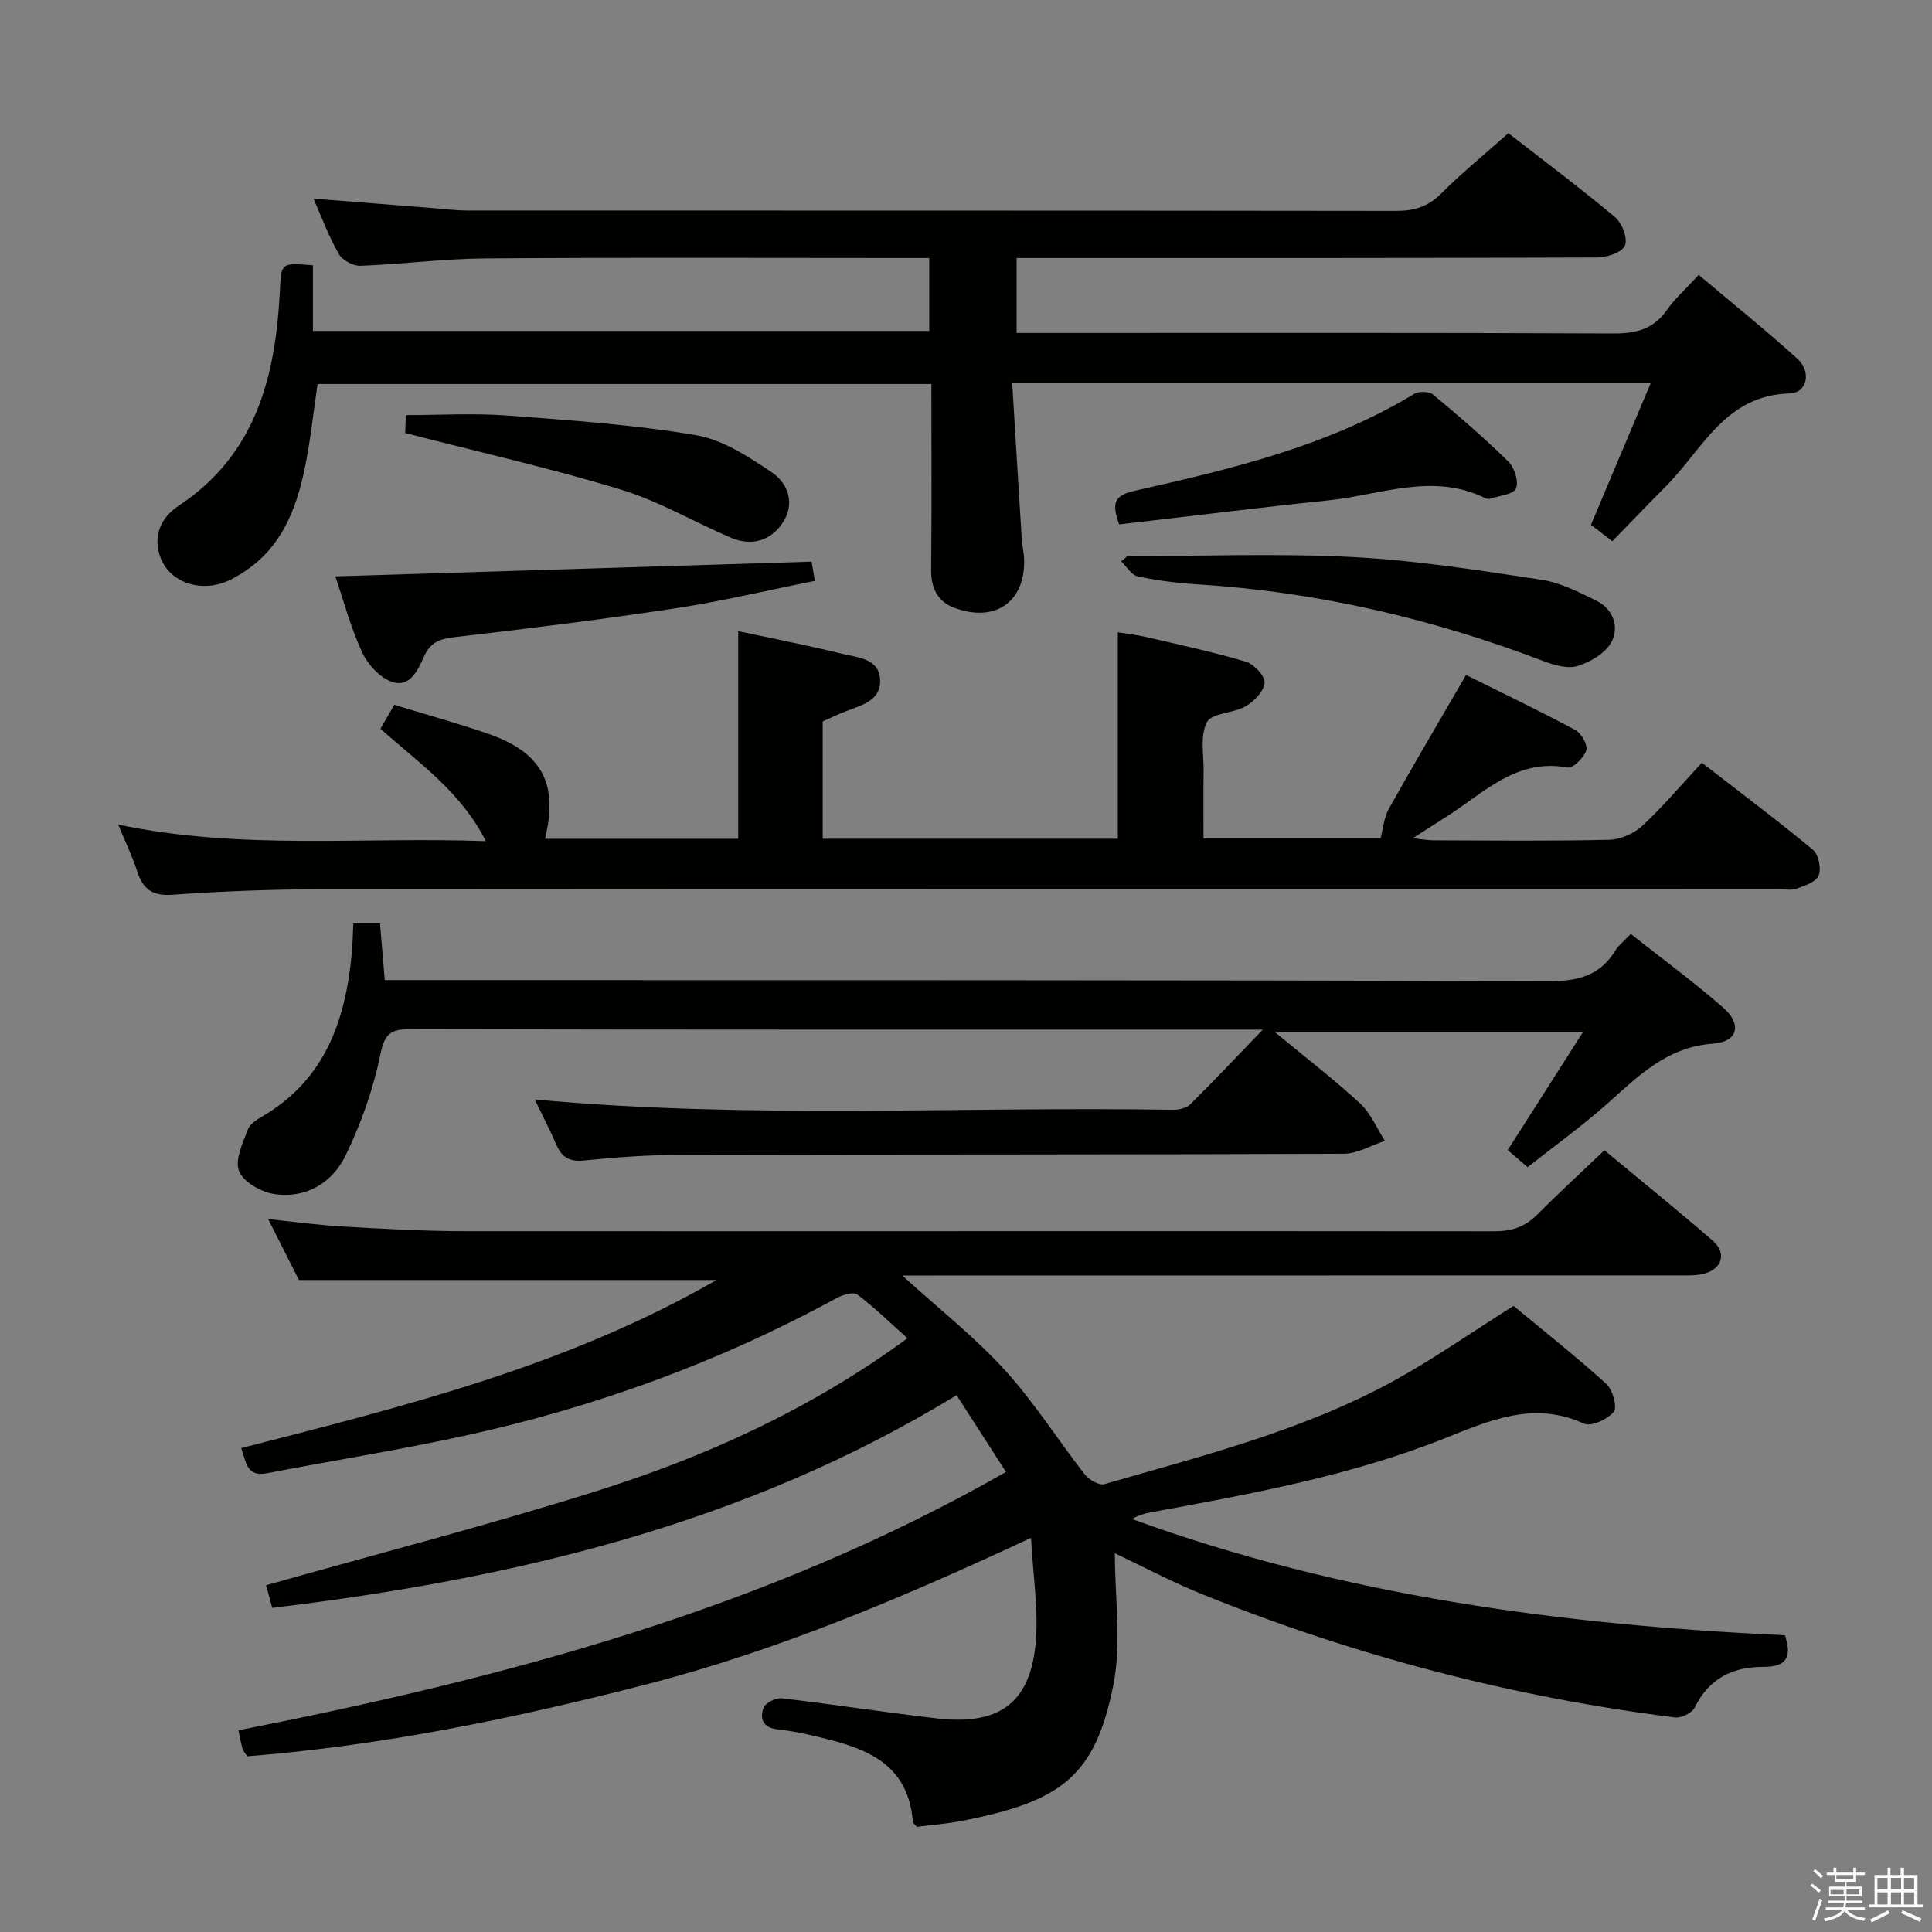 <svg enable-background="new 0 0 400 400" viewBox="0 0 400 400" xmlns="http://www.w3.org/2000/svg"><rect x="0" y="0" width="400" height="400" fill="#808080" stroke="none"/><path d="m374.8 390.4.4-.4c.7.5 1.3 1 1.8 1.4l-.5.5c-.5-.6-1.1-1.1-1.7-1.5zm1 7.3-.6-.3c.5-1.4 1.1-2.8 1.5-4.3.2.1.4.2.6.3-.5 1.3-1 2.8-1.5 4.3zm-.4-10.3.4-.4c.4.3 1 .8 1.7 1.4l-.5.5c-.4-.5-1-1-1.6-1.5zm2.5.3h1.7v-1h.6v1h3.5v-1h.6v1h1.8v.5h-1.8v1.4h-2v1h3.2v2h-3.2v.9h3.3v.5h-3.4c0 .3-.1.6-.1.9h4v.5h-3.7c.7.9 1.9 1.5 3.8 1.7-.1.2-.2.4-.3.6-2.1-.4-3.5-1.1-4-2.1-.4 1-1.8 1.7-4 2.2-.1-.2-.2-.4-.3-.6 2.1-.4 3.4-1 3.8-1.8h-3.4v-.5h3.6c.1-.3.1-.6.2-.9h-3.3v-.5h3.4c0-.3 0-.6 0-.9h-3.2v-2h3.3v-1h-2.1v-1.4h-1.7v-.5zm1.1 3.5v1h2.7c0-.3 0-.4 0-.4 0-.2 0-.2 0-.2 0-.1 0-.2 0-.3h-2.7zm1.2-3v.9h3.5v-.9zm4.7 3h-2.6v.6.4h2.6z" fill="#fbfafc"/><path d="m393.6 386.7h.6v1.5h2.8v6.1h1.1v.6h-11.1v-.6h1.1v-6.1h2.7v-1.5h.6v1.5h2.1v-1.5zm-2.7 8.8.4.6c-1.2.6-2.5 1.3-3.8 1.9-.1-.2-.2-.4-.3-.6 1.2-.6 2.5-1.2 3.7-1.9zm-2.2-6.7v2.4h2.1v-2.4zm0 3v2.5h2.1v-2.5zm2.8-3v2.4h2.1v-2.4zm0 3v2.5h2.1v-2.5zm6 6.1c-1.4-.7-2.7-1.3-3.9-1.8l.3-.6c1.5.6 2.7 1.2 3.9 1.7zm-1.2-9.1h-2.1v2.4h2.1zm-2.1 3v2.5h2.1v-2.5z" fill="#fbfafc"/><g fill="#010100"><path d="m369.55 338.56c1.66 4.95-.09 6.56-4.54 6.55-6.28-.01-11.22 2.4-14.14 8.43-.54 1.11-2.78 2.2-4.08 2.04-33.8-4.24-66.5-12.82-98.07-25.59-6.08-2.46-11.91-5.57-17.9-8.4 0 9.36 1.4 18.52-.28 27.09-3.76 19.16-10.86 24.35-31.59 28.35-3.07.59-6.21.82-9.13 1.2-.43-.52-.79-.75-.81-1-1.05-13.1-11.07-15.64-21.21-18-2.26-.53-4.56-.93-6.86-1.19-2.98-.33-3.73-2.27-2.81-4.52.42-1.02 2.54-2.05 3.76-1.9 10.71 1.25 21.38 2.92 32.09 4.16 12.7 1.46 19.16-3.02 20.4-15.22.71-6.98-.51-14.16-.91-22.17-26.48 12.36-52.42 23.33-79.74 30.37-27.16 7-54.61 12.67-82.54 14.86-.47-.72-.86-1.1-.98-1.55-.31-1.12-.51-2.27-.84-3.83 54.98-10.84 108.84-24.91 158.91-53.49-3.81-5.92-6.9-10.72-10.23-15.89-43.84 26.78-91.85 38.03-141.69 44.04-.47-1.74-.93-3.46-1.26-4.7 22.9-6.47 45.82-12.38 68.37-19.48 22.73-7.15 44.37-16.95 64.41-31.64-3.49-3.12-6.75-6.32-10.37-9.06-.81-.61-3.06.05-4.31.74-24.38 13.31-50.24 22.68-77.33 28.57-13.44 2.92-27.05 5.07-40.56 7.68-4.28.83-4.3-2.24-5.37-5.2 33.89-8.68 67.56-17.03 98.4-34.8-28.91 0-57.19 0-86.45 0-1.64-3.24-3.85-7.62-6.37-12.61 5.56.57 10.52 1.26 15.5 1.54 8.3.47 16.61.95 24.92.96 71.15.04 142.31-.06 213.46.02 3.61 0 6.32-.91 8.83-3.42 4.45-4.45 9.09-8.73 13.94-13.35 7.66 6.36 15.15 12.4 22.41 18.7 2.9 2.51 2.06 5.73-1.58 6.8-1.7.5-3.61.41-5.43.41-51.66.02-103.32.02-154.97.02-1.77 0-3.53 0-5.8 0 7.45 6.77 14.89 12.63 21.19 19.52 6.12 6.69 11 14.5 16.61 21.67.86 1.11 2.97 2.32 4.07 2 20.39-5.9 41.1-11.07 59.88-21.37 8.27-4.54 16.04-10 24.81-15.53 6.08 5.04 12.83 10.39 19.21 16.15 1.32 1.19 2.32 4.81 1.54 5.77-1.25 1.56-4.68 3.14-6.16 2.46-10.47-4.79-19.56-.64-29.06 3.13-19.52 7.74-40.12 11.46-60.68 15.24-1.28.24-2.54.59-3.83 1.38 43.71 15.94 89.19 21.94 135.17 24.06z"/><path d="m333.82 112.05c-1.74-1.33-3.04-2.33-4.43-3.39 4.1-9.73 8.14-19.31 12.36-29.31-44.08 0-87.6 0-132.18 0 .67 11.02 1.31 21.74 1.99 32.47.07 1.16.38 2.3.45 3.45.54 9.12-5.76 13.81-14.46 10.56-3.44-1.29-4.82-4.11-4.77-7.92.14-12.65.05-25.3.05-38.4-42.48 0-84.69 0-127.08 0-.86 5.77-1.47 11.84-2.72 17.77-1.75 8.27-4.8 15.98-12.27 20.95-1.51 1.01-3.14 1.97-4.85 2.52-4.92 1.59-10.12-.3-12.18-4.22-2.15-4.08-1.33-8.79 3.2-11.78 16.08-10.62 20.11-26.77 21.01-44.45.3-5.92.17-5.92 6.85-5.37v13.59h127.6c0-4.68 0-9.55 0-15.1-1.84 0-3.62 0-5.41 0-28.83 0-57.65-.13-86.48.08-8.63.06-17.24 1.21-25.88 1.53-1.5.06-3.74-1.16-4.48-2.45-2.04-3.55-3.46-7.44-5.24-11.46 8.9.71 17.32 1.38 25.73 2.04 1.98.16 3.97.42 5.95.42 64.15.02 128.3-.01 192.45.08 3.74.01 6.61-.85 9.33-3.57 4.33-4.33 9.11-8.23 13.93-12.52 7.53 5.86 14.98 11.43 22.09 17.39 1.44 1.21 2.66 4.39 2.05 5.87-.58 1.4-3.68 2.47-5.68 2.48-37.99.14-75.98.11-113.97.11-1.97 0-3.94 0-6.3 0v15.52h5.61c39.32 0 78.65-.08 117.97.1 4.71.02 8.27-.89 11.05-4.85 1.71-2.43 3.99-4.45 6.59-7.28 6.87 5.8 13.82 11.38 20.41 17.35 2.97 2.69 2.09 7.1-1.59 7.2-13.32.36-17.97 11.51-25.5 19.1-3.74 3.76-7.41 7.59-11.2 11.49z"/><path d="m170.33 149.37v24.28h61.1c0-14.01 0-28.06 0-42.74 1.8.29 3.83.5 5.8.96 6.95 1.62 13.94 3.11 20.76 5.14 1.66.5 3.95 2.99 3.83 4.37-.16 1.76-2.18 3.84-3.94 4.86-2.52 1.47-6.96 1.34-7.99 3.27-1.47 2.76-.65 6.76-.7 10.24-.06 4.48-.02 8.96-.02 13.84h36.65c.56-2.09.72-4.34 1.72-6.13 5.09-9.1 10.4-18.08 15.99-27.72 7.31 3.64 15.06 7.35 22.62 11.4 1.24.67 2.63 3.12 2.28 4.21-.49 1.52-2.78 3.77-3.9 3.56-10.61-1.96-17.3 5.26-25 10.13-2.11 1.33-4.19 2.69-7.01 4.5 1.84.2 3 .43 4.17.44 12.16.03 24.33.17 36.49-.11 2.33-.05 5.1-1.28 6.83-2.88 4.26-3.95 8.02-8.43 12.34-13.08 8.19 6.35 15.74 12.01 23 18.03 1.16.97 1.76 3.86 1.2 5.3-.52 1.33-2.88 2.15-4.58 2.75-1.19.42-2.64.08-3.97.08-100.64 0-201.27-.03-301.91.05-10.14.01-20.29.42-30.41 1.13-4.13.29-6.08-1.14-7.26-4.82-.95-2.97-2.34-5.81-3.95-9.71 25.47 5.36 50.51 2.49 76.11 3.43-5.1-10.2-13.84-16.15-21.81-23.27.94-1.63 1.81-3.15 2.86-4.96 6.61 2.03 13.13 3.81 19.51 6.03 11.06 3.86 14.5 10.29 11.7 21.71h40c0-14.06 0-28.11 0-42.99 6.9 1.48 14.28 2.92 21.57 4.7 3.22.79 7.71.94 7.81 5.52.1 4.31-4.04 5.14-7.25 6.44-1.57.61-3.07 1.33-4.64 2.04z"/><path d="m261.45 213.17c-2.13 0-3.61 0-5.09 0-57.14 0-114.29.04-171.43-.09-4.12-.01-5.3.97-6.19 5.28-1.47 7.19-4 14.33-7.23 20.94-2.77 5.68-8.28 8.94-14.86 7.89-2.68-.43-6.31-2.52-7.17-4.76-.89-2.32.79-5.82 1.85-8.62.46-1.22 2.08-2.13 3.35-2.89 12.74-7.63 16.9-19.87 18.16-33.66.18-1.95.2-3.91.31-6.06h5.53c.31 3.69.62 7.43.98 11.72h6.12c78.3.02 156.61-.04 234.91.22 6.09.02 10.58-1.17 13.79-6.39.67-1.09 1.77-1.92 3.15-3.39 6.48 5.12 13.03 9.93 19.13 15.25 3.94 3.43 3.1 7.09-2.1 7.47-9.58.69-15.42 6.68-21.86 12.4-5.2 4.62-10.87 8.7-16.52 13.17-1.7-1.45-3.04-2.61-4.13-3.54 5.12-8.03 10.08-15.8 15.64-24.51-21.86 0-42.31 0-63.94 0 6.44 5.33 12.31 9.84 17.73 14.84 2.22 2.04 3.46 5.14 5.15 7.76-2.84.93-5.67 2.66-8.51 2.67-45.81.19-91.63.12-137.45.23-6.64.02-13.3.5-19.91 1.17-3.08.31-4.61-.77-5.74-3.4-1.35-3.15-2.94-6.19-4.41-9.24 44.23 4.11 88.18 1.42 132.08 2.14 1.22.02 2.81-.32 3.62-1.11 4.92-4.87 9.67-9.92 15.04-15.49z"/><path d="m168.03 116.28c.1.59.34 1.99.68 3.98-9.83 1.96-19.33 4.24-28.96 5.7-15.24 2.31-30.55 4.21-45.87 5.98-3.02.35-4.84 1.18-6.08 3.96-1.28 2.87-2.95 6.57-6.7 5.25-2.51-.88-5-3.63-6.16-6.16-2.39-5.23-3.88-10.87-5.51-15.66 32.62-1.02 65.22-2.02 98.6-3.05z"/><path d="m233.39 115.14c15.57 0 31.17-.61 46.71.19 13.03.67 26.02 2.74 38.95 4.68 3.97.6 7.83 2.56 11.5 4.38 3.45 1.71 4.72 5.42 3.12 8.47-1.22 2.33-4.37 4.2-7.05 5.03-2.1.65-4.95-.21-7.21-1.07-23.08-8.8-46.86-14.31-71.55-15.84-4.13-.26-8.28-.79-12.32-1.65-1.3-.28-2.28-2.02-3.41-3.1.42-.36.84-.72 1.26-1.09z"/><path d="m231.7 108.57c-1.48-4.29-1.2-5.95 3.16-6.94 20.04-4.52 40.06-9.24 57.94-20.08.96-.58 3.08-.54 3.89.13 5.36 4.46 10.65 9.02 15.61 13.9 1.26 1.24 2.2 4.23 1.55 5.57-.62 1.28-3.5 1.48-5.4 2.11-.28.09-.69 0-.97-.14-10.93-5.36-21.74-.61-32.56.49-14.46 1.5-28.88 3.31-43.22 4.96z"/><path d="m83.88 89.65c.03-.75.09-2.05.16-3.71 7.1 0 14.05-.42 20.94.09 13.06.98 26.19 1.89 39.08 4.06 5.55.94 10.92 4.46 15.75 7.72 3.47 2.34 4.87 6.64 2.12 10.6-2.54 3.64-6.44 4.69-10.6 2.92-7.61-3.25-14.88-7.56-22.74-9.95-14.51-4.42-29.35-7.77-44.71-11.73z"/></g></svg>
